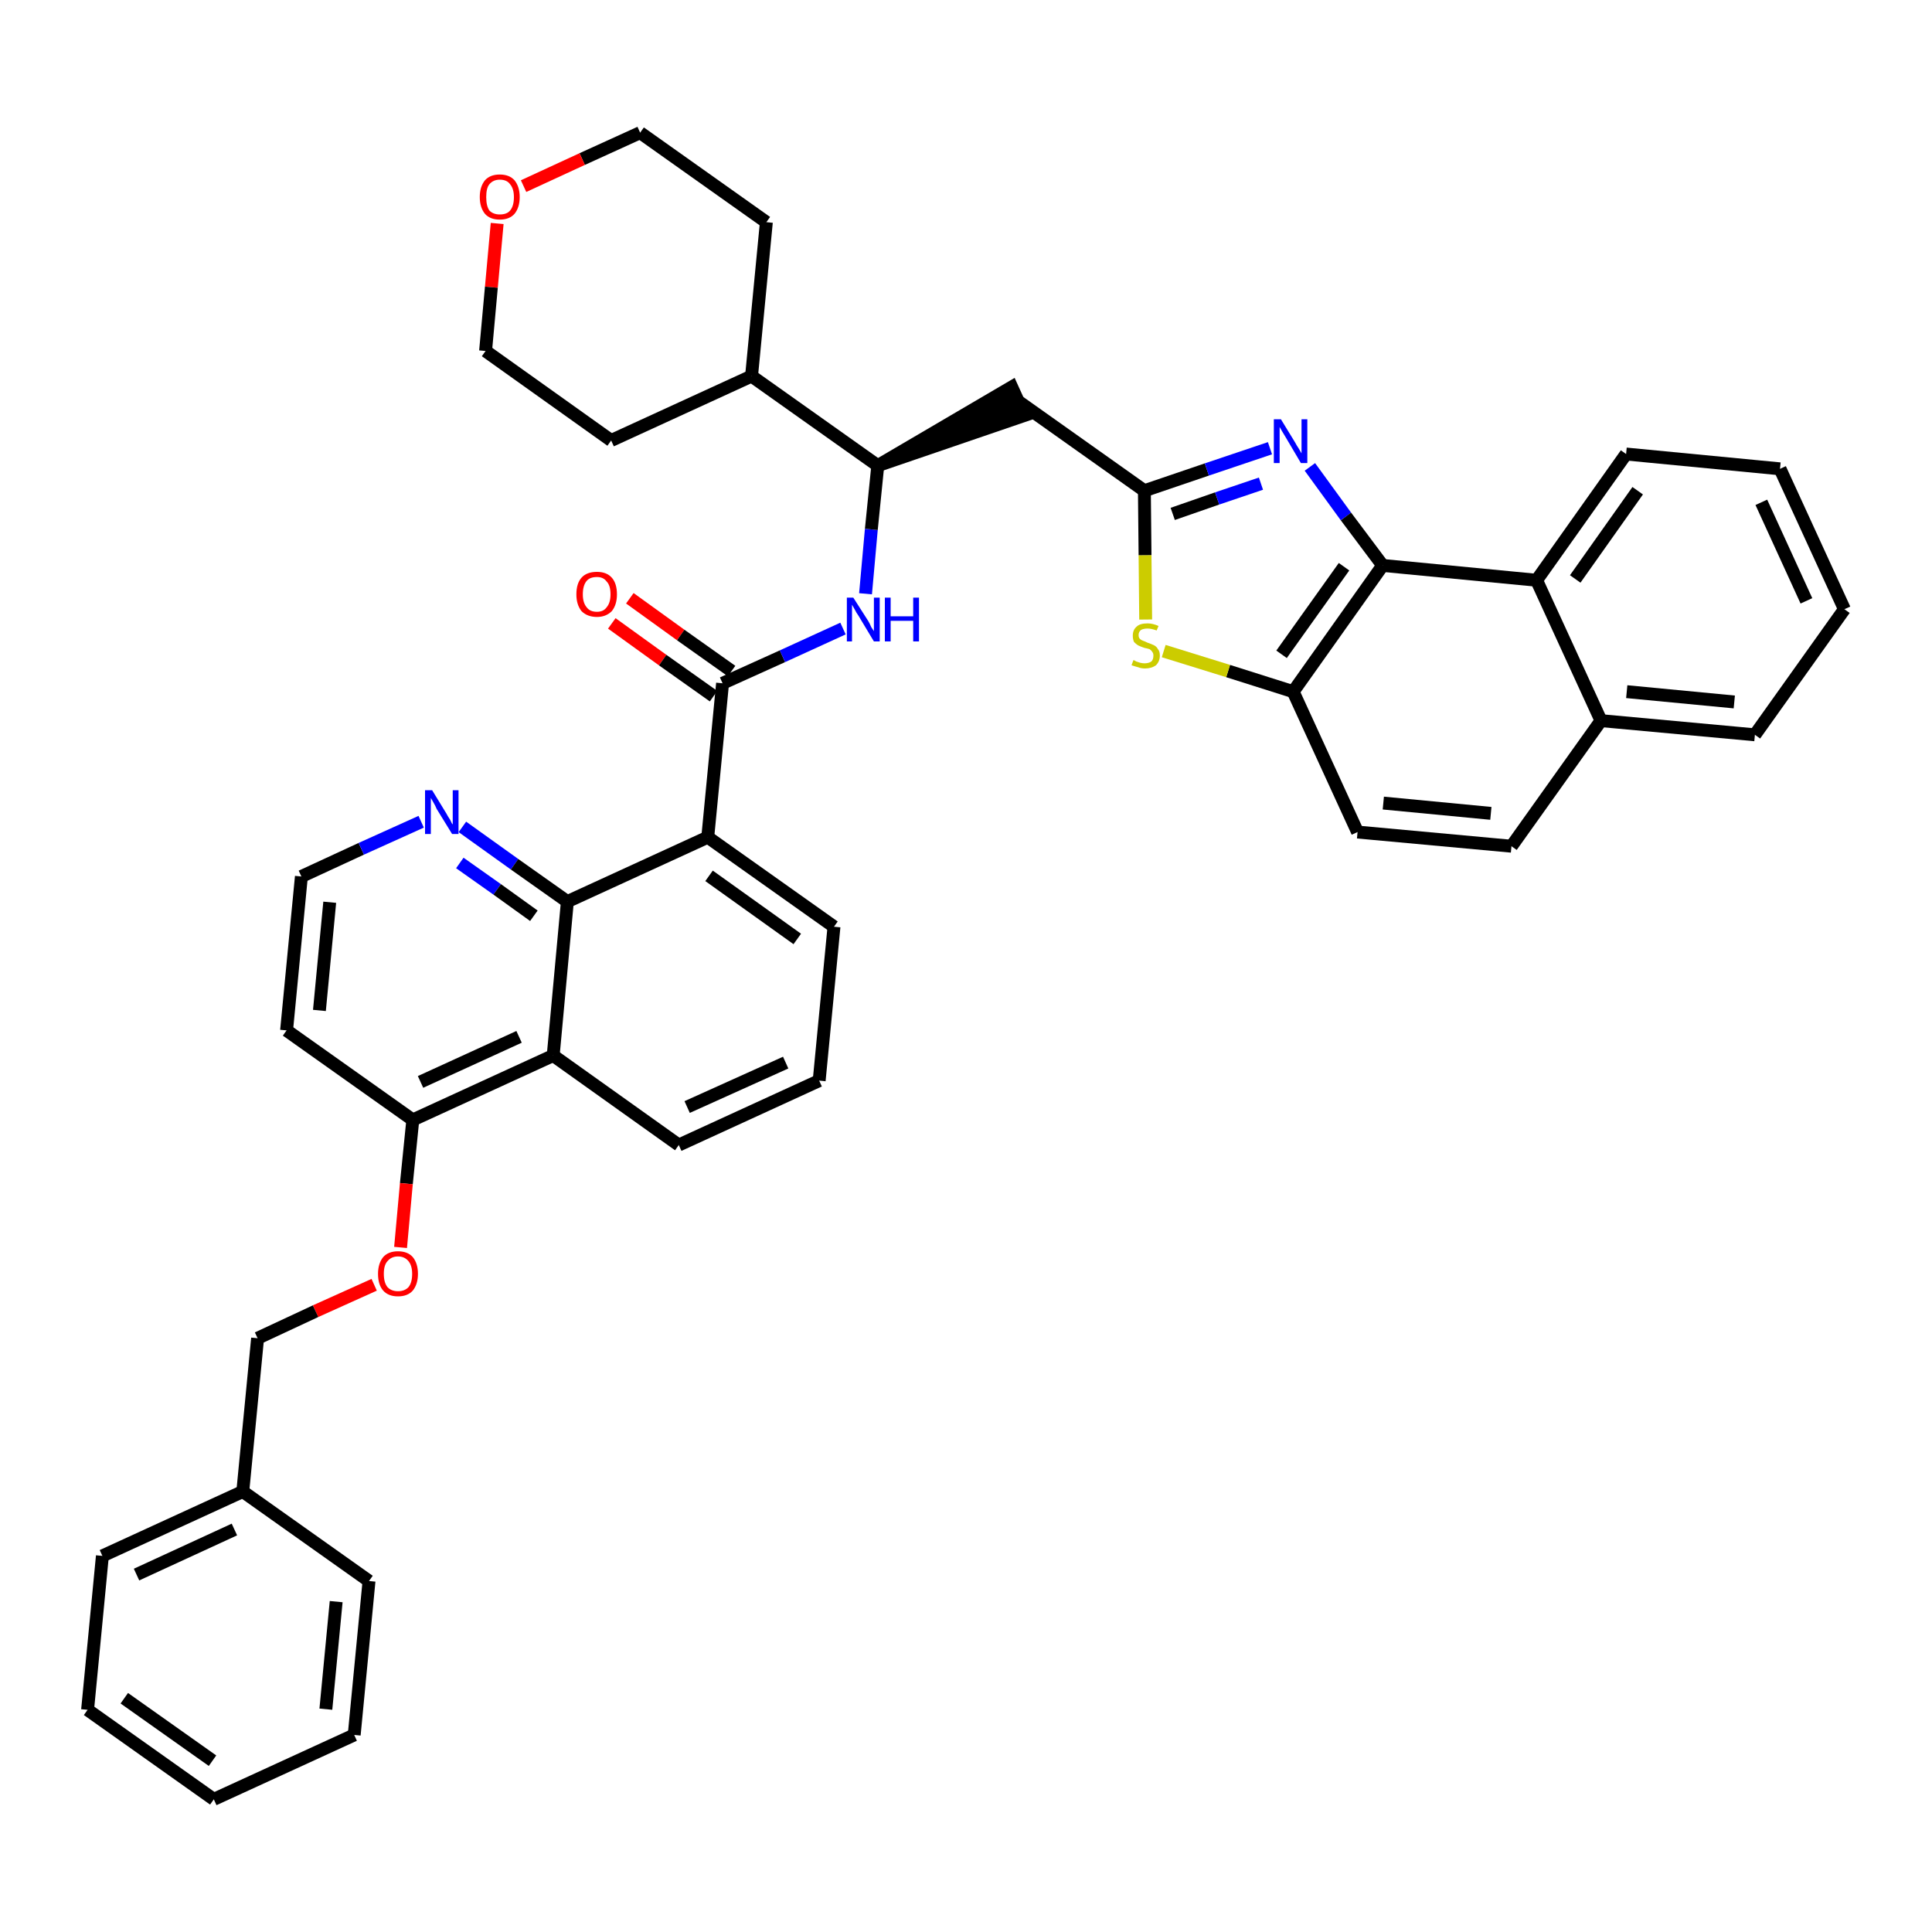 <?xml version='1.0' encoding='iso-8859-1'?>
<svg version='1.1' baseProfile='full'
              xmlns='http://www.w3.org/2000/svg'
                      xmlns:rdkit='http://www.rdkit.org/xml'
                      xmlns:xlink='http://www.w3.org/1999/xlink'
                  xml:space='preserve'
width='300px' height='300px' viewBox='0 0 300 300'>
<!-- END OF HEADER -->
<path class='bond-0 atom-0 atom-1' d='M 95.0,96.8 L 102.9,102.5' style='fill:none;fill-rule:evenodd;stroke:#FF0000;stroke-width:2.0px;stroke-linecap:butt;stroke-linejoin:miter;stroke-opacity:1' />
<path class='bond-0 atom-0 atom-1' d='M 102.9,102.5 L 110.8,108.1' style='fill:none;fill-rule:evenodd;stroke:#000000;stroke-width:2.0px;stroke-linecap:butt;stroke-linejoin:miter;stroke-opacity:1' />
<path class='bond-0 atom-0 atom-1' d='M 97.8,92.9 L 105.7,98.6' style='fill:none;fill-rule:evenodd;stroke:#FF0000;stroke-width:2.0px;stroke-linecap:butt;stroke-linejoin:miter;stroke-opacity:1' />
<path class='bond-0 atom-0 atom-1' d='M 105.7,98.6 L 113.6,104.2' style='fill:none;fill-rule:evenodd;stroke:#000000;stroke-width:2.0px;stroke-linecap:butt;stroke-linejoin:miter;stroke-opacity:1' />
<path class='bond-1 atom-1 atom-2' d='M 112.2,106.1 L 121.5,101.9' style='fill:none;fill-rule:evenodd;stroke:#000000;stroke-width:2.0px;stroke-linecap:butt;stroke-linejoin:miter;stroke-opacity:1' />
<path class='bond-1 atom-1 atom-2' d='M 121.5,101.9 L 130.9,97.6' style='fill:none;fill-rule:evenodd;stroke:#0000FF;stroke-width:2.0px;stroke-linecap:butt;stroke-linejoin:miter;stroke-opacity:1' />
<path class='bond-23 atom-1 atom-24' d='M 112.2,106.1 L 109.9,130.0' style='fill:none;fill-rule:evenodd;stroke:#000000;stroke-width:2.0px;stroke-linecap:butt;stroke-linejoin:miter;stroke-opacity:1' />
<path class='bond-2 atom-2 atom-3' d='M 134.4,92.2 L 135.3,82.2' style='fill:none;fill-rule:evenodd;stroke:#0000FF;stroke-width:2.0px;stroke-linecap:butt;stroke-linejoin:miter;stroke-opacity:1' />
<path class='bond-2 atom-2 atom-3' d='M 135.3,82.2 L 136.3,72.3' style='fill:none;fill-rule:evenodd;stroke:#000000;stroke-width:2.0px;stroke-linecap:butt;stroke-linejoin:miter;stroke-opacity:1' />
<path class='bond-3 atom-3 atom-4' d='M 136.3,72.3 L 159.1,64.5 L 157.1,60.1 Z' style='fill:#000000;fill-rule:evenodd;fill-opacity:1;stroke:#000000;stroke-width:2.0px;stroke-linecap:butt;stroke-linejoin:miter;stroke-opacity:1;' />
<path class='bond-17 atom-3 atom-18' d='M 136.3,72.3 L 116.7,58.4' style='fill:none;fill-rule:evenodd;stroke:#000000;stroke-width:2.0px;stroke-linecap:butt;stroke-linejoin:miter;stroke-opacity:1' />
<path class='bond-4 atom-4 atom-5' d='M 158.1,62.3 L 177.7,76.2' style='fill:none;fill-rule:evenodd;stroke:#000000;stroke-width:2.0px;stroke-linecap:butt;stroke-linejoin:miter;stroke-opacity:1' />
<path class='bond-5 atom-5 atom-6' d='M 177.7,76.2 L 187.4,72.9' style='fill:none;fill-rule:evenodd;stroke:#000000;stroke-width:2.0px;stroke-linecap:butt;stroke-linejoin:miter;stroke-opacity:1' />
<path class='bond-5 atom-5 atom-6' d='M 187.4,72.9 L 197.2,69.6' style='fill:none;fill-rule:evenodd;stroke:#0000FF;stroke-width:2.0px;stroke-linecap:butt;stroke-linejoin:miter;stroke-opacity:1' />
<path class='bond-5 atom-5 atom-6' d='M 182.1,79.8 L 189.0,77.4' style='fill:none;fill-rule:evenodd;stroke:#000000;stroke-width:2.0px;stroke-linecap:butt;stroke-linejoin:miter;stroke-opacity:1' />
<path class='bond-5 atom-5 atom-6' d='M 189.0,77.4 L 195.8,75.1' style='fill:none;fill-rule:evenodd;stroke:#0000FF;stroke-width:2.0px;stroke-linecap:butt;stroke-linejoin:miter;stroke-opacity:1' />
<path class='bond-41 atom-17 atom-5' d='M 177.9,96.2 L 177.8,86.2' style='fill:none;fill-rule:evenodd;stroke:#CCCC00;stroke-width:2.0px;stroke-linecap:butt;stroke-linejoin:miter;stroke-opacity:1' />
<path class='bond-41 atom-17 atom-5' d='M 177.8,86.2 L 177.7,76.2' style='fill:none;fill-rule:evenodd;stroke:#000000;stroke-width:2.0px;stroke-linecap:butt;stroke-linejoin:miter;stroke-opacity:1' />
<path class='bond-6 atom-6 atom-7' d='M 203.4,72.5 L 209.0,80.2' style='fill:none;fill-rule:evenodd;stroke:#0000FF;stroke-width:2.0px;stroke-linecap:butt;stroke-linejoin:miter;stroke-opacity:1' />
<path class='bond-6 atom-6 atom-7' d='M 209.0,80.2 L 214.7,87.8' style='fill:none;fill-rule:evenodd;stroke:#000000;stroke-width:2.0px;stroke-linecap:butt;stroke-linejoin:miter;stroke-opacity:1' />
<path class='bond-7 atom-7 atom-8' d='M 214.7,87.8 L 200.8,107.4' style='fill:none;fill-rule:evenodd;stroke:#000000;stroke-width:2.0px;stroke-linecap:butt;stroke-linejoin:miter;stroke-opacity:1' />
<path class='bond-7 atom-7 atom-8' d='M 208.7,88.0 L 199.0,101.6' style='fill:none;fill-rule:evenodd;stroke:#000000;stroke-width:2.0px;stroke-linecap:butt;stroke-linejoin:miter;stroke-opacity:1' />
<path class='bond-44 atom-16 atom-7' d='M 238.6,90.1 L 214.7,87.8' style='fill:none;fill-rule:evenodd;stroke:#000000;stroke-width:2.0px;stroke-linecap:butt;stroke-linejoin:miter;stroke-opacity:1' />
<path class='bond-8 atom-8 atom-9' d='M 200.8,107.4 L 210.8,129.2' style='fill:none;fill-rule:evenodd;stroke:#000000;stroke-width:2.0px;stroke-linecap:butt;stroke-linejoin:miter;stroke-opacity:1' />
<path class='bond-16 atom-8 atom-17' d='M 200.8,107.4 L 190.7,104.2' style='fill:none;fill-rule:evenodd;stroke:#000000;stroke-width:2.0px;stroke-linecap:butt;stroke-linejoin:miter;stroke-opacity:1' />
<path class='bond-16 atom-8 atom-17' d='M 190.7,104.2 L 180.7,101.1' style='fill:none;fill-rule:evenodd;stroke:#CCCC00;stroke-width:2.0px;stroke-linecap:butt;stroke-linejoin:miter;stroke-opacity:1' />
<path class='bond-9 atom-9 atom-10' d='M 210.8,129.2 L 234.7,131.4' style='fill:none;fill-rule:evenodd;stroke:#000000;stroke-width:2.0px;stroke-linecap:butt;stroke-linejoin:miter;stroke-opacity:1' />
<path class='bond-9 atom-9 atom-10' d='M 214.8,124.7 L 231.5,126.3' style='fill:none;fill-rule:evenodd;stroke:#000000;stroke-width:2.0px;stroke-linecap:butt;stroke-linejoin:miter;stroke-opacity:1' />
<path class='bond-10 atom-10 atom-11' d='M 234.7,131.4 L 248.6,111.9' style='fill:none;fill-rule:evenodd;stroke:#000000;stroke-width:2.0px;stroke-linecap:butt;stroke-linejoin:miter;stroke-opacity:1' />
<path class='bond-11 atom-11 atom-12' d='M 248.6,111.9 L 272.5,114.1' style='fill:none;fill-rule:evenodd;stroke:#000000;stroke-width:2.0px;stroke-linecap:butt;stroke-linejoin:miter;stroke-opacity:1' />
<path class='bond-11 atom-11 atom-12' d='M 252.6,107.4 L 269.3,109.0' style='fill:none;fill-rule:evenodd;stroke:#000000;stroke-width:2.0px;stroke-linecap:butt;stroke-linejoin:miter;stroke-opacity:1' />
<path class='bond-46 atom-16 atom-11' d='M 238.6,90.1 L 248.6,111.9' style='fill:none;fill-rule:evenodd;stroke:#000000;stroke-width:2.0px;stroke-linecap:butt;stroke-linejoin:miter;stroke-opacity:1' />
<path class='bond-12 atom-12 atom-13' d='M 272.5,114.1 L 286.4,94.6' style='fill:none;fill-rule:evenodd;stroke:#000000;stroke-width:2.0px;stroke-linecap:butt;stroke-linejoin:miter;stroke-opacity:1' />
<path class='bond-13 atom-13 atom-14' d='M 286.4,94.6 L 276.4,72.8' style='fill:none;fill-rule:evenodd;stroke:#000000;stroke-width:2.0px;stroke-linecap:butt;stroke-linejoin:miter;stroke-opacity:1' />
<path class='bond-13 atom-13 atom-14' d='M 280.5,93.3 L 273.5,78.0' style='fill:none;fill-rule:evenodd;stroke:#000000;stroke-width:2.0px;stroke-linecap:butt;stroke-linejoin:miter;stroke-opacity:1' />
<path class='bond-14 atom-14 atom-15' d='M 276.4,72.8 L 252.5,70.5' style='fill:none;fill-rule:evenodd;stroke:#000000;stroke-width:2.0px;stroke-linecap:butt;stroke-linejoin:miter;stroke-opacity:1' />
<path class='bond-15 atom-15 atom-16' d='M 252.5,70.5 L 238.6,90.1' style='fill:none;fill-rule:evenodd;stroke:#000000;stroke-width:2.0px;stroke-linecap:butt;stroke-linejoin:miter;stroke-opacity:1' />
<path class='bond-15 atom-15 atom-16' d='M 254.3,76.2 L 244.6,89.9' style='fill:none;fill-rule:evenodd;stroke:#000000;stroke-width:2.0px;stroke-linecap:butt;stroke-linejoin:miter;stroke-opacity:1' />
<path class='bond-18 atom-18 atom-19' d='M 116.7,58.4 L 119.0,34.5' style='fill:none;fill-rule:evenodd;stroke:#000000;stroke-width:2.0px;stroke-linecap:butt;stroke-linejoin:miter;stroke-opacity:1' />
<path class='bond-42 atom-23 atom-18' d='M 94.9,68.4 L 116.7,58.4' style='fill:none;fill-rule:evenodd;stroke:#000000;stroke-width:2.0px;stroke-linecap:butt;stroke-linejoin:miter;stroke-opacity:1' />
<path class='bond-19 atom-19 atom-20' d='M 119.0,34.5 L 99.4,20.6' style='fill:none;fill-rule:evenodd;stroke:#000000;stroke-width:2.0px;stroke-linecap:butt;stroke-linejoin:miter;stroke-opacity:1' />
<path class='bond-20 atom-20 atom-21' d='M 99.4,20.6 L 90.4,24.7' style='fill:none;fill-rule:evenodd;stroke:#000000;stroke-width:2.0px;stroke-linecap:butt;stroke-linejoin:miter;stroke-opacity:1' />
<path class='bond-20 atom-20 atom-21' d='M 90.4,24.7 L 81.3,28.9' style='fill:none;fill-rule:evenodd;stroke:#FF0000;stroke-width:2.0px;stroke-linecap:butt;stroke-linejoin:miter;stroke-opacity:1' />
<path class='bond-21 atom-21 atom-22' d='M 77.2,34.7 L 76.3,44.6' style='fill:none;fill-rule:evenodd;stroke:#FF0000;stroke-width:2.0px;stroke-linecap:butt;stroke-linejoin:miter;stroke-opacity:1' />
<path class='bond-21 atom-21 atom-22' d='M 76.3,44.6 L 75.4,54.5' style='fill:none;fill-rule:evenodd;stroke:#000000;stroke-width:2.0px;stroke-linecap:butt;stroke-linejoin:miter;stroke-opacity:1' />
<path class='bond-22 atom-22 atom-23' d='M 75.4,54.5 L 94.9,68.4' style='fill:none;fill-rule:evenodd;stroke:#000000;stroke-width:2.0px;stroke-linecap:butt;stroke-linejoin:miter;stroke-opacity:1' />
<path class='bond-24 atom-24 atom-25' d='M 109.9,130.0 L 129.5,143.9' style='fill:none;fill-rule:evenodd;stroke:#000000;stroke-width:2.0px;stroke-linecap:butt;stroke-linejoin:miter;stroke-opacity:1' />
<path class='bond-24 atom-24 atom-25' d='M 110.1,136.0 L 123.8,145.8' style='fill:none;fill-rule:evenodd;stroke:#000000;stroke-width:2.0px;stroke-linecap:butt;stroke-linejoin:miter;stroke-opacity:1' />
<path class='bond-43 atom-41 atom-24' d='M 88.1,140.0 L 109.9,130.0' style='fill:none;fill-rule:evenodd;stroke:#000000;stroke-width:2.0px;stroke-linecap:butt;stroke-linejoin:miter;stroke-opacity:1' />
<path class='bond-25 atom-25 atom-26' d='M 129.5,143.9 L 127.2,167.8' style='fill:none;fill-rule:evenodd;stroke:#000000;stroke-width:2.0px;stroke-linecap:butt;stroke-linejoin:miter;stroke-opacity:1' />
<path class='bond-26 atom-26 atom-27' d='M 127.2,167.8 L 105.4,177.8' style='fill:none;fill-rule:evenodd;stroke:#000000;stroke-width:2.0px;stroke-linecap:butt;stroke-linejoin:miter;stroke-opacity:1' />
<path class='bond-26 atom-26 atom-27' d='M 122.0,165.0 L 106.7,171.9' style='fill:none;fill-rule:evenodd;stroke:#000000;stroke-width:2.0px;stroke-linecap:butt;stroke-linejoin:miter;stroke-opacity:1' />
<path class='bond-27 atom-27 atom-28' d='M 105.4,177.8 L 85.9,163.9' style='fill:none;fill-rule:evenodd;stroke:#000000;stroke-width:2.0px;stroke-linecap:butt;stroke-linejoin:miter;stroke-opacity:1' />
<path class='bond-28 atom-28 atom-29' d='M 85.9,163.9 L 64.1,173.9' style='fill:none;fill-rule:evenodd;stroke:#000000;stroke-width:2.0px;stroke-linecap:butt;stroke-linejoin:miter;stroke-opacity:1' />
<path class='bond-28 atom-28 atom-29' d='M 80.6,161.0 L 65.3,168.0' style='fill:none;fill-rule:evenodd;stroke:#000000;stroke-width:2.0px;stroke-linecap:butt;stroke-linejoin:miter;stroke-opacity:1' />
<path class='bond-45 atom-41 atom-28' d='M 88.1,140.0 L 85.9,163.9' style='fill:none;fill-rule:evenodd;stroke:#000000;stroke-width:2.0px;stroke-linecap:butt;stroke-linejoin:miter;stroke-opacity:1' />
<path class='bond-29 atom-29 atom-30' d='M 64.1,173.9 L 63.1,183.8' style='fill:none;fill-rule:evenodd;stroke:#000000;stroke-width:2.0px;stroke-linecap:butt;stroke-linejoin:miter;stroke-opacity:1' />
<path class='bond-29 atom-29 atom-30' d='M 63.1,183.8 L 62.2,193.7' style='fill:none;fill-rule:evenodd;stroke:#FF0000;stroke-width:2.0px;stroke-linecap:butt;stroke-linejoin:miter;stroke-opacity:1' />
<path class='bond-37 atom-29 atom-38' d='M 64.1,173.9 L 44.5,160.0' style='fill:none;fill-rule:evenodd;stroke:#000000;stroke-width:2.0px;stroke-linecap:butt;stroke-linejoin:miter;stroke-opacity:1' />
<path class='bond-30 atom-30 atom-31' d='M 58.1,199.5 L 49.0,203.6' style='fill:none;fill-rule:evenodd;stroke:#FF0000;stroke-width:2.0px;stroke-linecap:butt;stroke-linejoin:miter;stroke-opacity:1' />
<path class='bond-30 atom-30 atom-31' d='M 49.0,203.6 L 40.0,207.8' style='fill:none;fill-rule:evenodd;stroke:#000000;stroke-width:2.0px;stroke-linecap:butt;stroke-linejoin:miter;stroke-opacity:1' />
<path class='bond-31 atom-31 atom-32' d='M 40.0,207.8 L 37.7,231.6' style='fill:none;fill-rule:evenodd;stroke:#000000;stroke-width:2.0px;stroke-linecap:butt;stroke-linejoin:miter;stroke-opacity:1' />
<path class='bond-32 atom-32 atom-33' d='M 37.7,231.6 L 15.9,241.6' style='fill:none;fill-rule:evenodd;stroke:#000000;stroke-width:2.0px;stroke-linecap:butt;stroke-linejoin:miter;stroke-opacity:1' />
<path class='bond-32 atom-32 atom-33' d='M 36.4,237.5 L 21.2,244.5' style='fill:none;fill-rule:evenodd;stroke:#000000;stroke-width:2.0px;stroke-linecap:butt;stroke-linejoin:miter;stroke-opacity:1' />
<path class='bond-47 atom-37 atom-32' d='M 57.3,245.5 L 37.7,231.6' style='fill:none;fill-rule:evenodd;stroke:#000000;stroke-width:2.0px;stroke-linecap:butt;stroke-linejoin:miter;stroke-opacity:1' />
<path class='bond-33 atom-33 atom-34' d='M 15.9,241.6 L 13.6,265.5' style='fill:none;fill-rule:evenodd;stroke:#000000;stroke-width:2.0px;stroke-linecap:butt;stroke-linejoin:miter;stroke-opacity:1' />
<path class='bond-34 atom-34 atom-35' d='M 13.6,265.5 L 33.2,279.4' style='fill:none;fill-rule:evenodd;stroke:#000000;stroke-width:2.0px;stroke-linecap:butt;stroke-linejoin:miter;stroke-opacity:1' />
<path class='bond-34 atom-34 atom-35' d='M 19.3,263.7 L 33.0,273.4' style='fill:none;fill-rule:evenodd;stroke:#000000;stroke-width:2.0px;stroke-linecap:butt;stroke-linejoin:miter;stroke-opacity:1' />
<path class='bond-35 atom-35 atom-36' d='M 33.2,279.4 L 55.0,269.4' style='fill:none;fill-rule:evenodd;stroke:#000000;stroke-width:2.0px;stroke-linecap:butt;stroke-linejoin:miter;stroke-opacity:1' />
<path class='bond-36 atom-36 atom-37' d='M 55.0,269.4 L 57.3,245.5' style='fill:none;fill-rule:evenodd;stroke:#000000;stroke-width:2.0px;stroke-linecap:butt;stroke-linejoin:miter;stroke-opacity:1' />
<path class='bond-36 atom-36 atom-37' d='M 50.6,265.4 L 52.2,248.7' style='fill:none;fill-rule:evenodd;stroke:#000000;stroke-width:2.0px;stroke-linecap:butt;stroke-linejoin:miter;stroke-opacity:1' />
<path class='bond-38 atom-38 atom-39' d='M 44.5,160.0 L 46.8,136.1' style='fill:none;fill-rule:evenodd;stroke:#000000;stroke-width:2.0px;stroke-linecap:butt;stroke-linejoin:miter;stroke-opacity:1' />
<path class='bond-38 atom-38 atom-39' d='M 49.6,156.9 L 51.2,140.1' style='fill:none;fill-rule:evenodd;stroke:#000000;stroke-width:2.0px;stroke-linecap:butt;stroke-linejoin:miter;stroke-opacity:1' />
<path class='bond-39 atom-39 atom-40' d='M 46.8,136.1 L 56.1,131.8' style='fill:none;fill-rule:evenodd;stroke:#000000;stroke-width:2.0px;stroke-linecap:butt;stroke-linejoin:miter;stroke-opacity:1' />
<path class='bond-39 atom-39 atom-40' d='M 56.1,131.8 L 65.4,127.6' style='fill:none;fill-rule:evenodd;stroke:#0000FF;stroke-width:2.0px;stroke-linecap:butt;stroke-linejoin:miter;stroke-opacity:1' />
<path class='bond-40 atom-40 atom-41' d='M 71.8,128.4 L 79.9,134.2' style='fill:none;fill-rule:evenodd;stroke:#0000FF;stroke-width:2.0px;stroke-linecap:butt;stroke-linejoin:miter;stroke-opacity:1' />
<path class='bond-40 atom-40 atom-41' d='M 79.9,134.2 L 88.1,140.0' style='fill:none;fill-rule:evenodd;stroke:#000000;stroke-width:2.0px;stroke-linecap:butt;stroke-linejoin:miter;stroke-opacity:1' />
<path class='bond-40 atom-40 atom-41' d='M 71.4,134.0 L 77.2,138.1' style='fill:none;fill-rule:evenodd;stroke:#0000FF;stroke-width:2.0px;stroke-linecap:butt;stroke-linejoin:miter;stroke-opacity:1' />
<path class='bond-40 atom-40 atom-41' d='M 77.2,138.1 L 82.9,142.2' style='fill:none;fill-rule:evenodd;stroke:#000000;stroke-width:2.0px;stroke-linecap:butt;stroke-linejoin:miter;stroke-opacity:1' />
<path  class='atom-0' d='M 89.5 92.3
Q 89.5 90.6, 90.3 89.7
Q 91.1 88.8, 92.7 88.8
Q 94.2 88.8, 95.0 89.7
Q 95.8 90.6, 95.8 92.3
Q 95.8 93.9, 95.0 94.9
Q 94.1 95.8, 92.7 95.8
Q 91.2 95.8, 90.3 94.9
Q 89.5 93.9, 89.5 92.3
M 92.7 95.0
Q 93.7 95.0, 94.2 94.3
Q 94.8 93.6, 94.8 92.3
Q 94.8 90.9, 94.2 90.3
Q 93.7 89.6, 92.7 89.6
Q 91.6 89.6, 91.1 90.2
Q 90.5 90.9, 90.5 92.3
Q 90.5 93.6, 91.1 94.3
Q 91.6 95.0, 92.7 95.0
' fill='#FF0000'/>
<path  class='atom-2' d='M 132.5 92.8
L 134.8 96.4
Q 135.0 96.7, 135.3 97.4
Q 135.7 98.0, 135.7 98.0
L 135.7 92.8
L 136.6 92.8
L 136.6 99.6
L 135.7 99.6
L 133.3 95.6
Q 133.0 95.2, 132.7 94.6
Q 132.4 94.1, 132.3 93.9
L 132.3 99.6
L 131.5 99.6
L 131.5 92.8
L 132.5 92.8
' fill='#0000FF'/>
<path  class='atom-2' d='M 137.4 92.8
L 138.3 92.8
L 138.3 95.7
L 141.8 95.7
L 141.8 92.8
L 142.7 92.8
L 142.7 99.6
L 141.8 99.6
L 141.8 96.4
L 138.3 96.4
L 138.3 99.6
L 137.4 99.6
L 137.4 92.8
' fill='#0000FF'/>
<path  class='atom-6' d='M 198.9 65.1
L 201.1 68.7
Q 201.3 69.1, 201.7 69.7
Q 202.1 70.4, 202.1 70.4
L 202.1 65.1
L 203.0 65.1
L 203.0 71.9
L 202.0 71.9
L 199.7 68.0
Q 199.4 67.5, 199.1 67.0
Q 198.8 66.5, 198.7 66.3
L 198.7 71.9
L 197.8 71.9
L 197.8 65.1
L 198.9 65.1
' fill='#0000FF'/>
<path  class='atom-17' d='M 176.0 102.5
Q 176.1 102.5, 176.4 102.7
Q 176.7 102.8, 177.0 102.9
Q 177.4 103.0, 177.7 103.0
Q 178.4 103.0, 178.8 102.7
Q 179.1 102.4, 179.1 101.8
Q 179.1 101.4, 178.9 101.2
Q 178.8 101.0, 178.5 100.8
Q 178.2 100.7, 177.7 100.6
Q 177.1 100.4, 176.7 100.2
Q 176.4 100.0, 176.1 99.7
Q 175.9 99.3, 175.9 98.7
Q 175.9 97.8, 176.5 97.3
Q 177.0 96.8, 178.2 96.8
Q 179.0 96.8, 179.9 97.2
L 179.6 97.9
Q 178.8 97.6, 178.2 97.6
Q 177.6 97.6, 177.2 97.8
Q 176.8 98.1, 176.8 98.6
Q 176.8 99.0, 177.0 99.2
Q 177.2 99.4, 177.5 99.5
Q 177.8 99.6, 178.2 99.8
Q 178.8 100.0, 179.2 100.2
Q 179.6 100.4, 179.8 100.8
Q 180.1 101.1, 180.1 101.8
Q 180.1 102.7, 179.5 103.3
Q 178.8 103.8, 177.8 103.8
Q 177.2 103.8, 176.7 103.6
Q 176.3 103.5, 175.7 103.3
L 176.0 102.5
' fill='#CCCC00'/>
<path  class='atom-21' d='M 74.5 30.6
Q 74.5 29.0, 75.3 28.0
Q 76.1 27.1, 77.6 27.1
Q 79.1 27.1, 79.9 28.0
Q 80.7 29.0, 80.7 30.6
Q 80.7 32.2, 79.9 33.2
Q 79.1 34.1, 77.6 34.1
Q 76.1 34.1, 75.3 33.2
Q 74.5 32.2, 74.5 30.6
M 77.6 33.3
Q 78.7 33.3, 79.2 32.7
Q 79.8 32.0, 79.8 30.6
Q 79.8 29.3, 79.2 28.6
Q 78.7 27.9, 77.6 27.9
Q 76.6 27.9, 76.0 28.6
Q 75.5 29.2, 75.5 30.6
Q 75.5 32.0, 76.0 32.7
Q 76.6 33.3, 77.6 33.3
' fill='#FF0000'/>
<path  class='atom-30' d='M 58.7 197.8
Q 58.7 196.2, 59.5 195.2
Q 60.3 194.3, 61.8 194.3
Q 63.3 194.3, 64.1 195.2
Q 64.9 196.2, 64.9 197.8
Q 64.9 199.4, 64.1 200.4
Q 63.3 201.3, 61.8 201.3
Q 60.3 201.3, 59.5 200.4
Q 58.7 199.5, 58.7 197.8
M 61.8 200.5
Q 62.8 200.5, 63.4 199.9
Q 64.0 199.2, 64.0 197.8
Q 64.0 196.5, 63.4 195.8
Q 62.8 195.1, 61.8 195.1
Q 60.8 195.1, 60.2 195.8
Q 59.6 196.4, 59.6 197.8
Q 59.6 199.2, 60.2 199.9
Q 60.8 200.5, 61.8 200.5
' fill='#FF0000'/>
<path  class='atom-40' d='M 67.1 122.7
L 69.3 126.3
Q 69.5 126.7, 69.9 127.3
Q 70.2 128.0, 70.3 128.0
L 70.3 122.7
L 71.2 122.7
L 71.2 129.5
L 70.2 129.5
L 67.8 125.6
Q 67.6 125.1, 67.3 124.6
Q 67.0 124.1, 66.9 123.9
L 66.9 129.5
L 66.0 129.5
L 66.0 122.7
L 67.1 122.7
' fill='#0000FF'/>
</svg>
